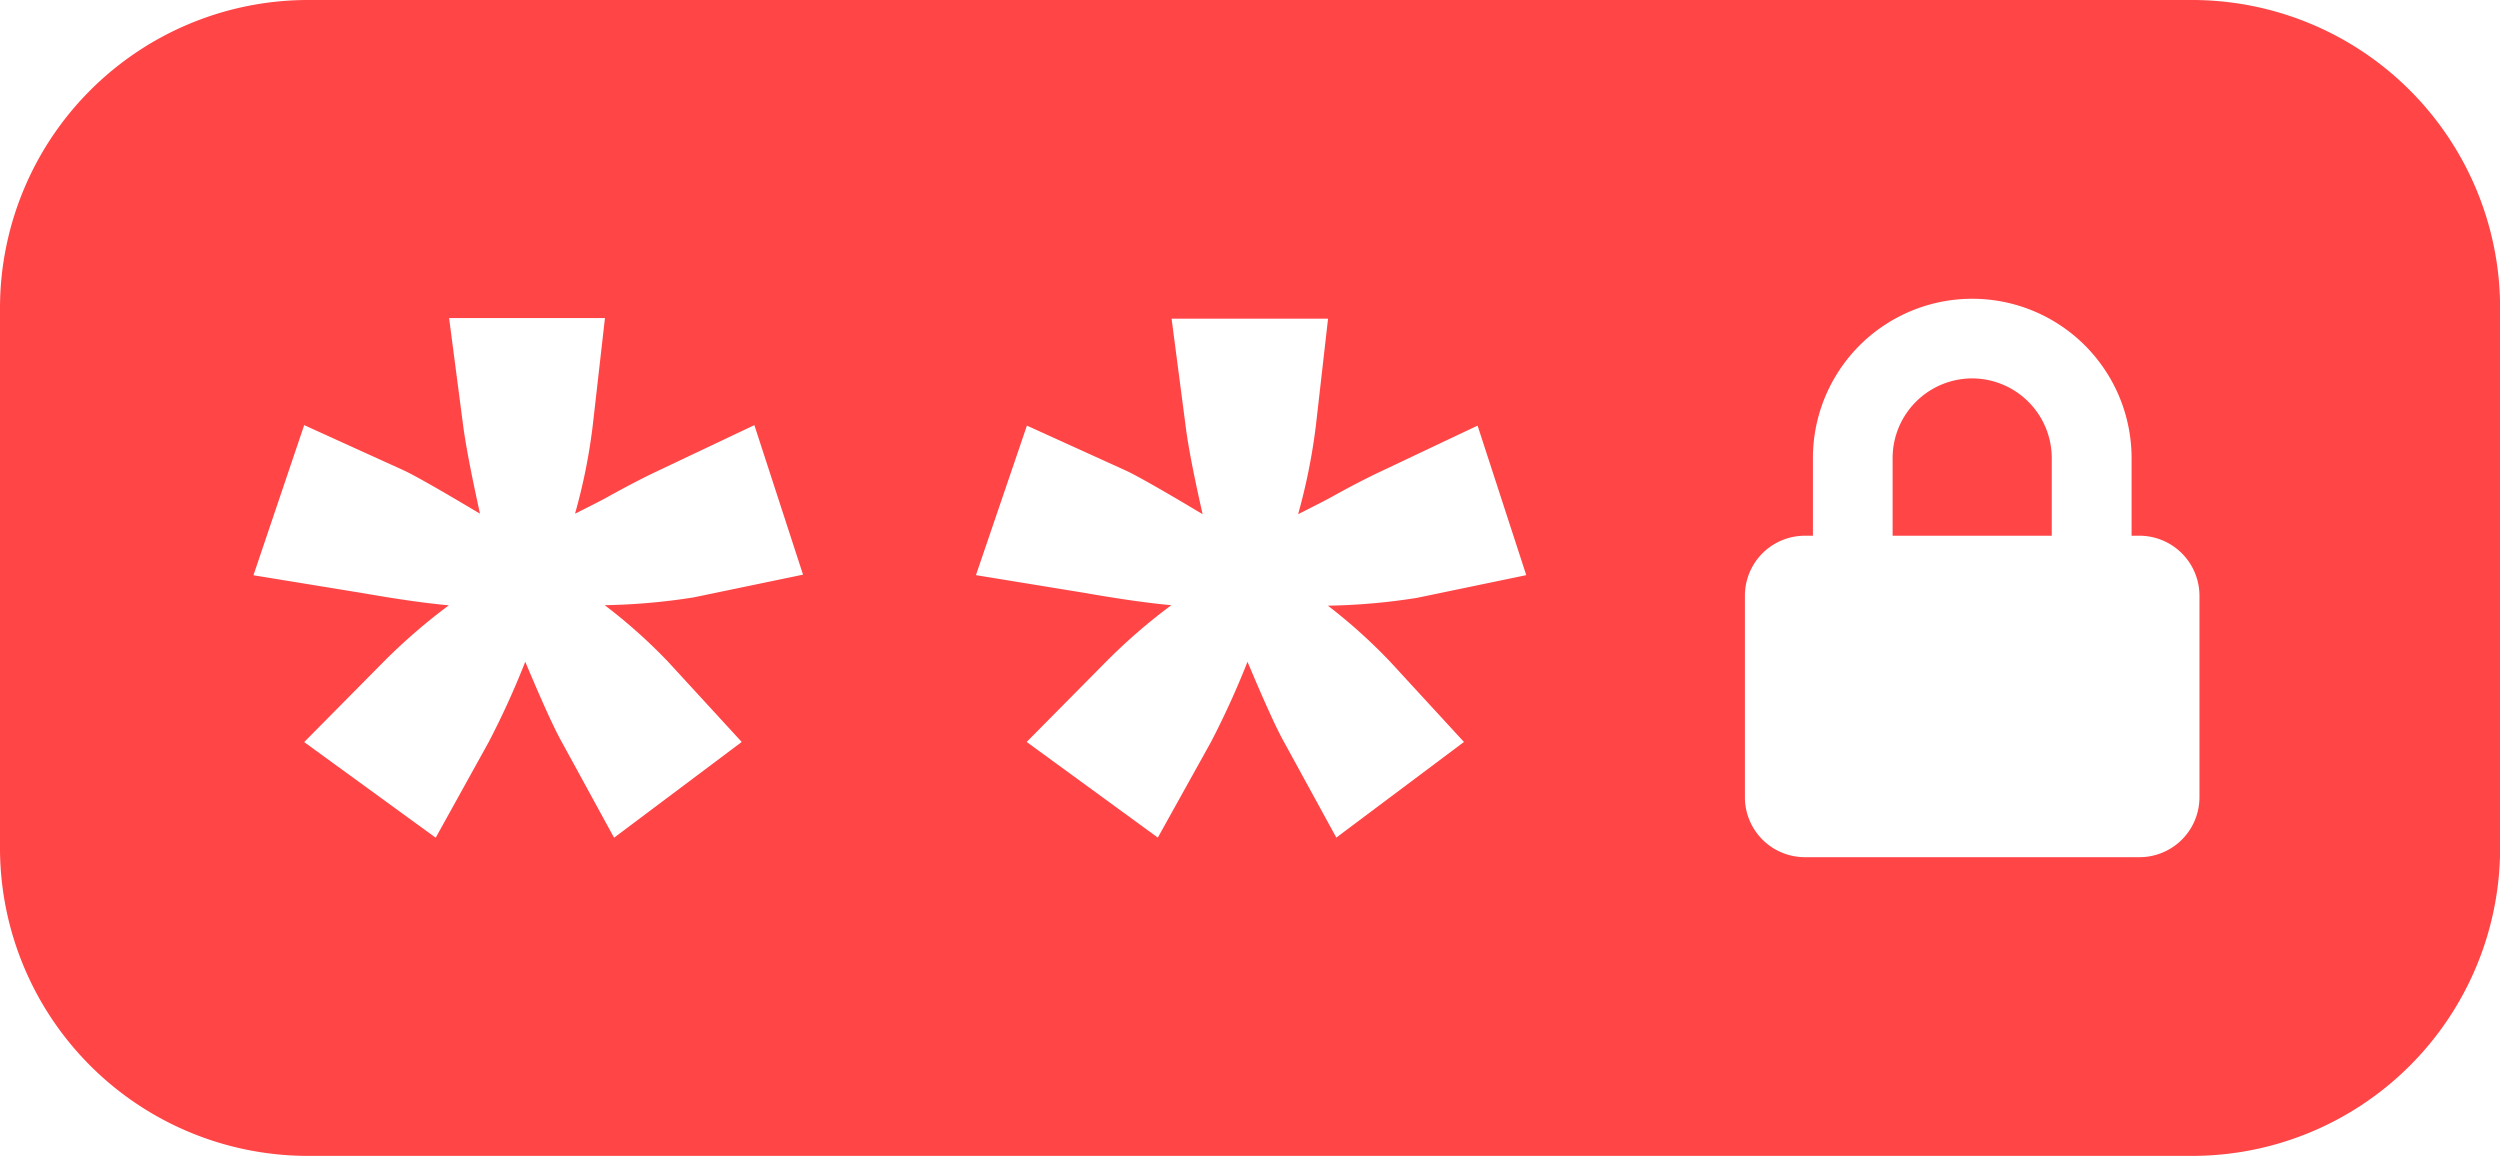 <svg xmlns="http://www.w3.org/2000/svg" width="20.547" height="9.5" viewBox="0 0 20.547 9.5">
  <g id="password-svgrepo-com" transform="translate(0 -12.635)">
    <g id="Group_41483" data-name="Group 41483" transform="translate(0 12.635)">
      <path id="Path_8717" data-name="Path 8717" d="M36.235,19.748a.655.655,0,0,0-.653.655v.638H36.89V20.4A.656.656,0,0,0,36.235,19.748Z" transform="translate(-20.027 -16.638)" fill="#ff4546"/>
      <path id="Path_8718" data-name="Path 8718" d="M18.023,12.635H2.524A2.533,2.533,0,0,0,0,15.16v4.45a2.532,2.532,0,0,0,2.524,2.525h15.5a2.532,2.532,0,0,0,2.524-2.525V15.16A2.533,2.533,0,0,0,18.023,12.635ZM5.491,18.074l.605.659-1.049.787-.43-.787c-.063-.112-.163-.333-.3-.659a6.86,6.86,0,0,1-.3.659l-.436.787L2.5,18.734l.652-.659a4.733,4.733,0,0,1,.537-.465c-.179-.016-.415-.049-.706-.1l-.9-.147L2.5,16.129l.81.368c.085.038.3.16.635.36q-.108-.49-.139-.728l-.115-.88H4.972l-.1.88a4.721,4.721,0,0,1-.146.728c.148-.074.246-.124.292-.151.163-.09.288-.153.372-.193l.81-.384.4,1.229-.9.187a5.22,5.22,0,0,1-.73.064A4.386,4.386,0,0,1,5.491,18.074Zm5.935,0,.606.659-1.049.786-.43-.786c-.063-.112-.163-.333-.3-.659a7.023,7.023,0,0,1-.3.659l-.437.786-1.078-.786.652-.659a4.7,4.7,0,0,1,.537-.465c-.178-.016-.415-.049-.706-.1l-.9-.147.419-1.229.81.368c.084.038.3.16.634.36q-.111-.49-.14-.728l-.115-.879h1.286l-.1.879a4.926,4.926,0,0,1-.146.728c.147-.074.245-.124.292-.151.162-.09.288-.153.372-.193l.811-.384.4,1.229-.9.187a5.206,5.206,0,0,1-.73.064A4.459,4.459,0,0,1,11.426,18.074Zm6.651,1.114a.493.493,0,0,1-.492.492H14.833a.493.493,0,0,1-.492-.492V17.53a.493.493,0,0,1,.492-.492H14.9V16.4a1.309,1.309,0,1,1,2.619,0v.638h.066a.494.494,0,0,1,.492.492v1.659Z" transform="translate(0 -12.635)" fill="#ff4546"/>
    </g>
  </g>
</svg>
